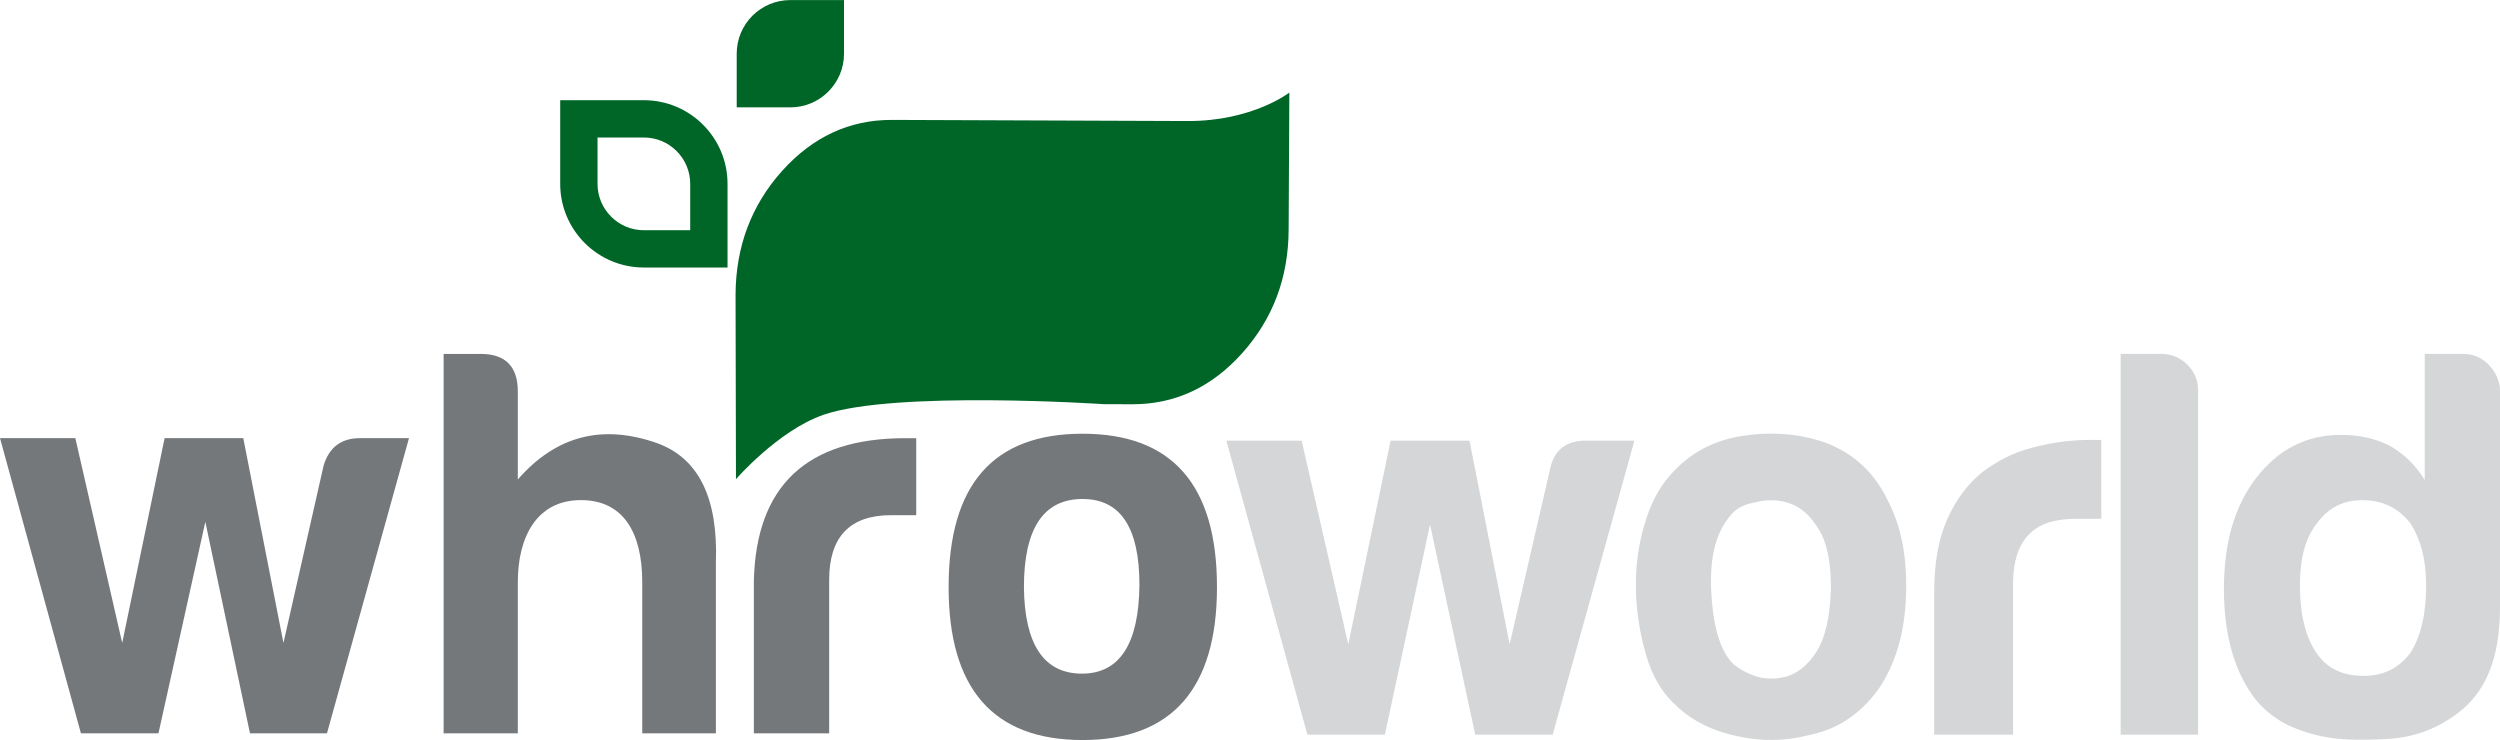 <svg width="2788.8" height="825.48" version="1.1" viewBox="0 0 2788.8 825.48" xml:space="preserve" xmlns="http://www.w3.org/2000/svg">
<g transform="matrix(8 0 0 8 31.23 394.74)" fill="#d4d6d8"><path class="st1" d="m212.6 53.1h-10.8l-6.3-29.3-6.3 29.3h-10.8l-11.3-41h10.5l6.5 28.4 5.9-28.4h11l5.6 28.4 5.7-24.7c0.6-2.5 2.3-3.7 4.9-3.7h6.8z"/><path class="st1" d="m230.2 49.4c-2.2-1.9-3.7-4.3-4.6-7.5-0.9-3.1-1.4-6.4-1.4-9.8 0-2.8 0.4-5.6 1.2-8.3 0.8-2.8 2-5.1 3.6-6.9 2.7-3.1 6.1-4.9 10.3-5.5s8-0.2 11.4 1c3.9 1.5 6.8 4.2 8.6 8 1.8 3.4 2.6 7.4 2.6 11.9 0 3.3-0.4 6.1-1.1 8.5s-1.7 4.4-2.8 6c-2.5 3.4-5.6 5.5-9.4 6.3-3.4 0.9-6.8 1-10.3 0.2-3.3-0.7-6-2-8.1-3.9zm7.4-27.1c-2.2 2.4-3.1 5.9-2.9 10.6s1.1 7.9 2.6 9.8c0.6 0.8 1.7 1.5 3.2 2.1s3.1 0.6 4.7 0.2c1.6-0.5 3-1.6 4.2-3.5s1.9-4.8 2-8.9c0-3.7-0.6-6.5-1.8-8.3-1.2-1.9-2.5-3-4.1-3.5-1.5-0.5-3.1-0.5-4.6-0.1-1.4 0.2-2.6 0.8-3.3 1.6z"/><path class="st1" d="m265.8 53.1v-19.9c0-4 0.6-7.4 1.8-10.1s2.8-4.9 4.9-6.6c2-1.5 4.2-2.7 6.9-3.4 2.6-0.7 5.3-1.1 8.1-1.1h1.6v11h-3.5c-3 0-5.2 0.7-6.6 2.2-1.4 1.4-2.2 3.7-2.2 6.8v21.1z"/><path class="st1" d="m291.8 0h5.6c1.4 0 2.7 0.5 3.7 1.5s1.5 2.2 1.5 3.6v48h-10.8z"/><path class="st1" d="m334.3 0h5.2c1.4 0 2.7 0.5 3.7 1.6s1.5 2.3 1.5 3.6v30c0 7.3-2 12.2-6.3 15.2-4.8 3.4-8.8 3.4-13.7 3.4-2.7 0-5.3-0.4-7.8-1.3-2.6-0.9-4.6-2.3-6.2-4.2-3-3.8-4.5-9-4.5-15.5s1.5-11.6 4.5-15.5c3.1-4 7-6 11.8-6 2.6 0 4.8 0.5 6.8 1.5 2.1 1.2 3.7 2.8 4.9 4.8v-17.6zm-17.5 32.3c0 4.1 0.8 7.2 2.3 9.4s3.7 3.2 6.6 3.2c2.8 0 4.9-1.1 6.5-3.2 1.4-2.2 2.2-5.3 2.2-9.4 0-3.7-0.8-6.6-2.3-8.8-1.6-2-3.8-3.1-6.6-3.1-2.7 0-4.8 1.1-6.3 3.2-1.7 2.1-2.4 5-2.4 8.7z"/></g>
<g transform="matrix(2.799 0 0 -2.799 -225.26 1009.7)"><g transform="matrix(2.815 0 0 2.815 243.48 186.11)"><path d="m0 0-11.612-41.788h-10.901l-6.32 29.939-6.636-29.939h-10.98l-11.454 41.788h10.664l6.636-28.991 6.003 28.991h11.139l5.687-28.991 5.688 25.12c0.79 2.607 2.528 3.871 5.134 3.871z" fill="#75787b"/></g><g transform="matrix(2.815 0 0 2.815 311.98 161.42)"><path d="m0 0c-6.241 0-8.927-5.214-8.927-11.612v-21.408h-10.506v53.716h5.293c3.475 0 5.213-1.817 5.213-5.292v-12.482c5.372 6.162 11.928 7.9 19.749 5.135 5.845-2.133 8.611-7.741 8.294-16.826v-24.251h-10.427v21.408c0 7.03-2.686 11.612-8.689 11.612" fill="#75787b"/></g><g transform="matrix(2.815 0 0 2.815 380.92 129.18)"><path d="m0 0c0.315 13.508 7.504 20.223 21.486 20.223h1.501v-10.902h-3.554c-5.846 0-8.769-3.08-8.769-9.163v-21.723h-10.664z" fill="#75787b"/></g><g transform="matrix(2.815 0 0 2.815 488.56 126.73)"><path d="m0 0c0.079-8.137 2.844-12.244 8.215-12.244 5.372 0 8.057 4.265 8.137 12.56 0 8.136-2.686 12.165-8.058 12.165-5.529 0-8.294-4.187-8.294-12.481m27.332 0c0-14.377-6.398-21.645-19.038-21.645-12.639 0-18.958 7.268-18.958 21.645 0 14.535 6.319 21.724 18.958 21.724 12.64 0 19.038-7.189 19.038-21.724" fill="#75787b"/></g></g><g transform="matrix(2.799 0 0 -2.799 -225.26 1009.7)" fill="#006628"><g transform="matrix(2.815 0 0 2.815 553.8 312.5)"><path d="m0 0c-9.196 0.024-41.85 0.16-41.85 0.16-6.039 0.018-11.24-2.406-15.588-7.246-4.336-4.855-6.533-10.691-6.566-17.493l0.058-26.124s5.974 6.877 12.353 9.099c10.037 3.499 39.717 1.518 39.717 1.518l4.022-0.014c6.052-0.017 11.248 2.405 15.592 7.25 4.339 4.856 6.536 10.682 6.563 17.487l0.099 19.392s-5.212-4.057-14.4-4.029" fill="#006628"/></g><g transform="matrix(2.815 0 0 2.815 355.56 268.98)"><path d="m0 0h-6.554c-1.756 0-3.404 0.685-4.644 1.927-1.239 1.236-1.925 2.889-1.925 4.64v6.559h6.558c1.757 0 3.403-0.679 4.642-1.922 1.24-1.242 1.923-2.89 1.923-4.64zm5.284-5.279v11.843c0 3.269-1.323 6.234-3.472 8.375-2.139 2.146-5.103 3.47-8.377 3.47h-11.843v-11.842c0-3.271 1.328-6.234 3.472-8.375 2.145-2.148 5.106-3.471 8.378-3.471h4e-3z" fill="#006628"/></g><g transform="matrix(2.815 0 0 2.815 395.47 317.95)"><path d="m0 0h-7.596v7.591c0 2.103 0.844 3.999 2.225 5.38 1.378 1.372 3.271 2.218 5.373 2.218h7.595v-7.592c0-2.103-0.849-3.993-2.227-5.372-1.379-1.38-3.27-2.225-5.37-2.225" fill="#006628"/></g></g></svg>
